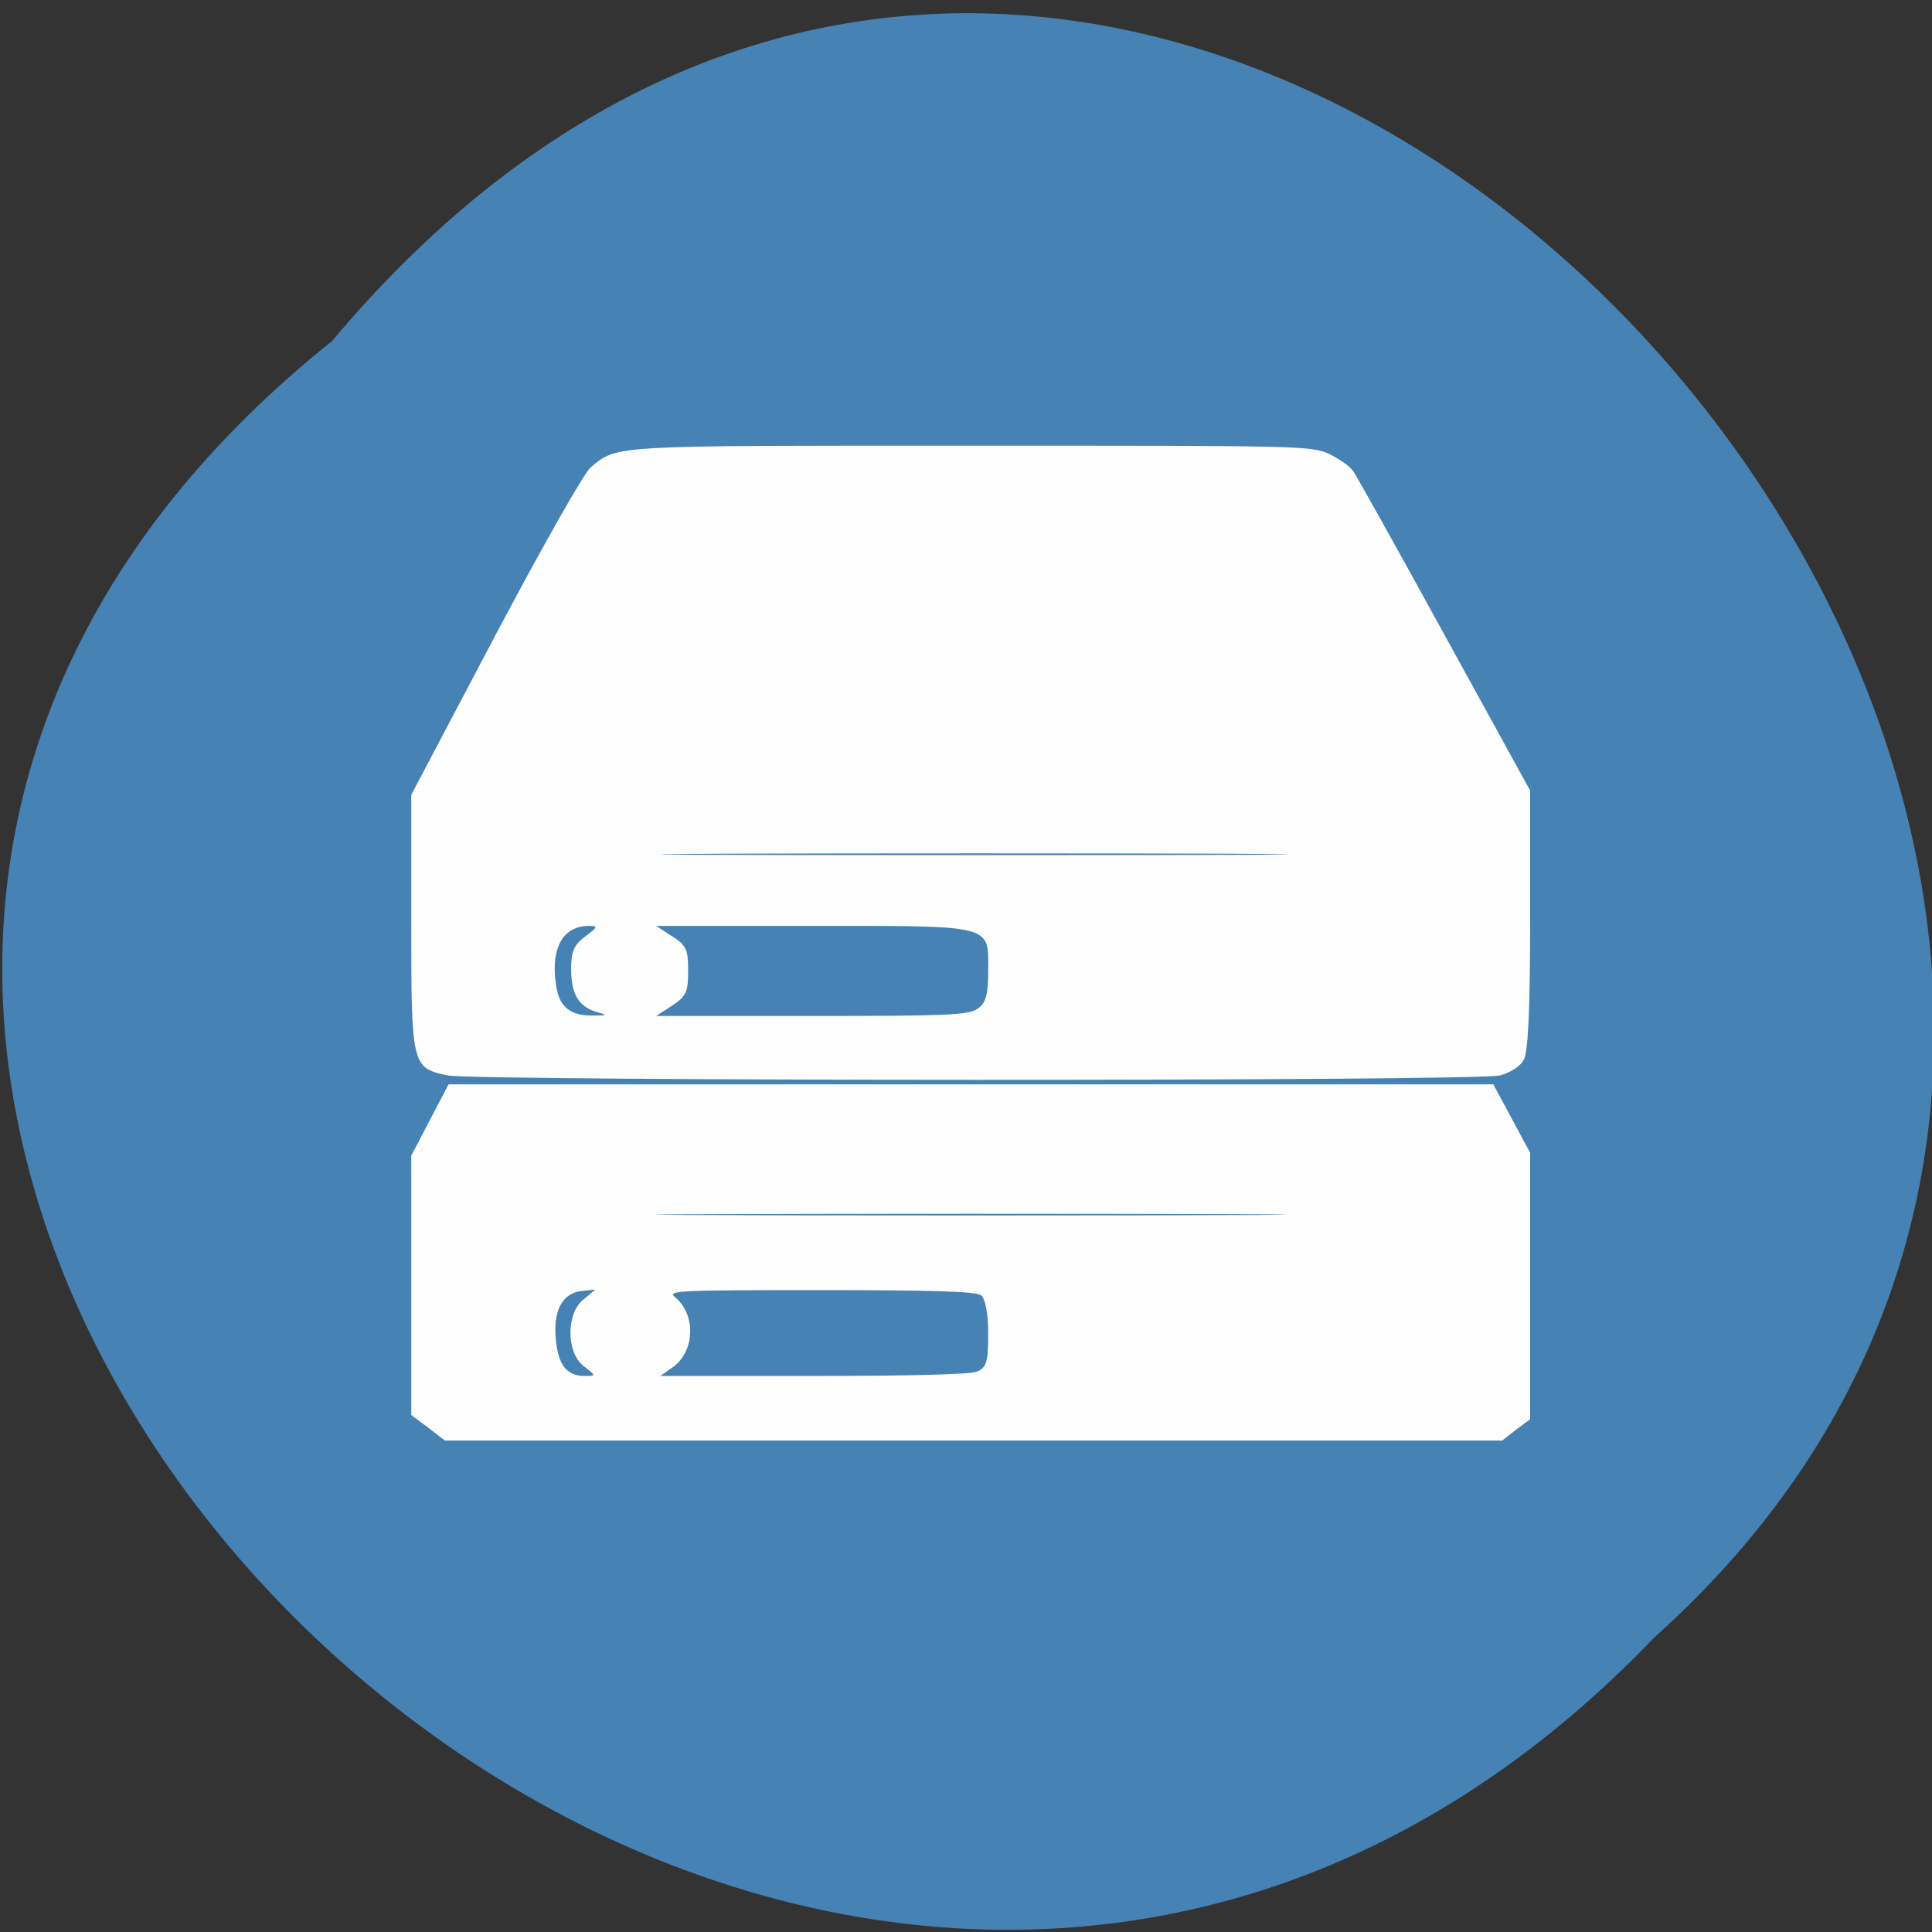 
<svg xmlns="http://www.w3.org/2000/svg" xmlns:xlink="http://www.w3.org/1999/xlink" width="16px" height="16px" viewBox="0 0 16 16" version="1.1">
<rect x="0" y="0" width="16" height="16" fill="#333333" stroke="none"/>
<g id="surface1">
<path style=" stroke:none;fill-rule:nonzero;fill:rgb(27.451%,50.98%,70.588%);fill-opacity:1;" d="M 2.75 2.824 C -5.371 9.324 6.516 21.062 13.699 13.562 C 20.898 7.113 9.66 -5.41 2.75 2.824 Z M 2.75 2.824 "/>
<path style=" stroke:none;fill-rule:nonzero;fill:rgb(99.608%,99.608%,99.608%);fill-opacity:1;" d="M 3.547 11.824 L 3.406 11.719 L 3.406 9.57 L 3.715 8.98 L 12.367 8.98 L 12.672 9.547 L 12.672 11.754 L 12.555 11.84 L 12.441 11.93 L 3.684 11.93 Z M 4.832 11.312 C 4.688 11.199 4.688 10.875 4.832 10.762 L 4.93 10.68 L 4.82 10.691 C 4.66 10.707 4.582 10.848 4.602 11.082 C 4.621 11.301 4.691 11.395 4.84 11.395 C 4.938 11.395 4.938 11.395 4.832 11.312 Z M 8.09 11.359 C 8.168 11.328 8.184 11.281 8.184 11.047 C 8.184 10.879 8.16 10.754 8.125 10.727 C 8.082 10.695 7.723 10.684 6.793 10.684 C 5.582 10.684 5.523 10.688 5.594 10.746 C 5.766 10.891 5.754 11.195 5.57 11.324 L 5.469 11.395 L 6.734 11.395 C 7.516 11.395 8.035 11.383 8.09 11.359 Z M 10.156 10.055 C 8.992 10.051 7.09 10.051 5.926 10.055 C 4.762 10.059 5.715 10.066 8.039 10.066 C 10.367 10.066 11.32 10.059 10.156 10.055 Z M 3.707 8.906 C 3.41 8.844 3.406 8.828 3.406 7.648 L 3.406 6.582 L 4.098 5.27 C 4.48 4.547 4.836 3.918 4.891 3.871 C 5.117 3.684 5.039 3.691 8.051 3.691 C 10.742 3.691 10.859 3.691 11.004 3.758 C 11.086 3.797 11.176 3.859 11.207 3.902 C 11.234 3.941 11.578 4.555 11.965 5.262 L 12.672 6.547 L 12.672 7.621 C 12.672 8.348 12.656 8.723 12.617 8.781 C 12.59 8.832 12.5 8.887 12.422 8.906 C 12.242 8.957 3.926 8.953 3.707 8.906 Z M 4.934 8.379 C 4.789 8.332 4.73 8.23 4.73 8.023 C 4.73 7.879 4.754 7.824 4.848 7.754 C 4.953 7.676 4.953 7.668 4.875 7.668 C 4.668 7.668 4.562 7.844 4.602 8.137 C 4.625 8.336 4.715 8.414 4.918 8.41 C 5.035 8.41 5.035 8.406 4.934 8.379 Z M 8.094 8.355 C 8.164 8.309 8.184 8.242 8.184 8.035 C 8.184 7.652 8.238 7.668 6.703 7.668 L 5.434 7.668 L 5.566 7.754 C 5.684 7.828 5.699 7.863 5.699 8.039 C 5.699 8.215 5.684 8.25 5.566 8.328 L 5.434 8.414 L 6.723 8.414 C 7.852 8.414 8.02 8.406 8.094 8.355 Z M 10.184 7.07 C 9.035 7.066 7.141 7.066 5.977 7.07 C 4.809 7.078 5.75 7.082 8.062 7.082 C 10.379 7.082 11.332 7.078 10.184 7.07 Z M 10.184 7.07 "/>
</g>
</svg>
